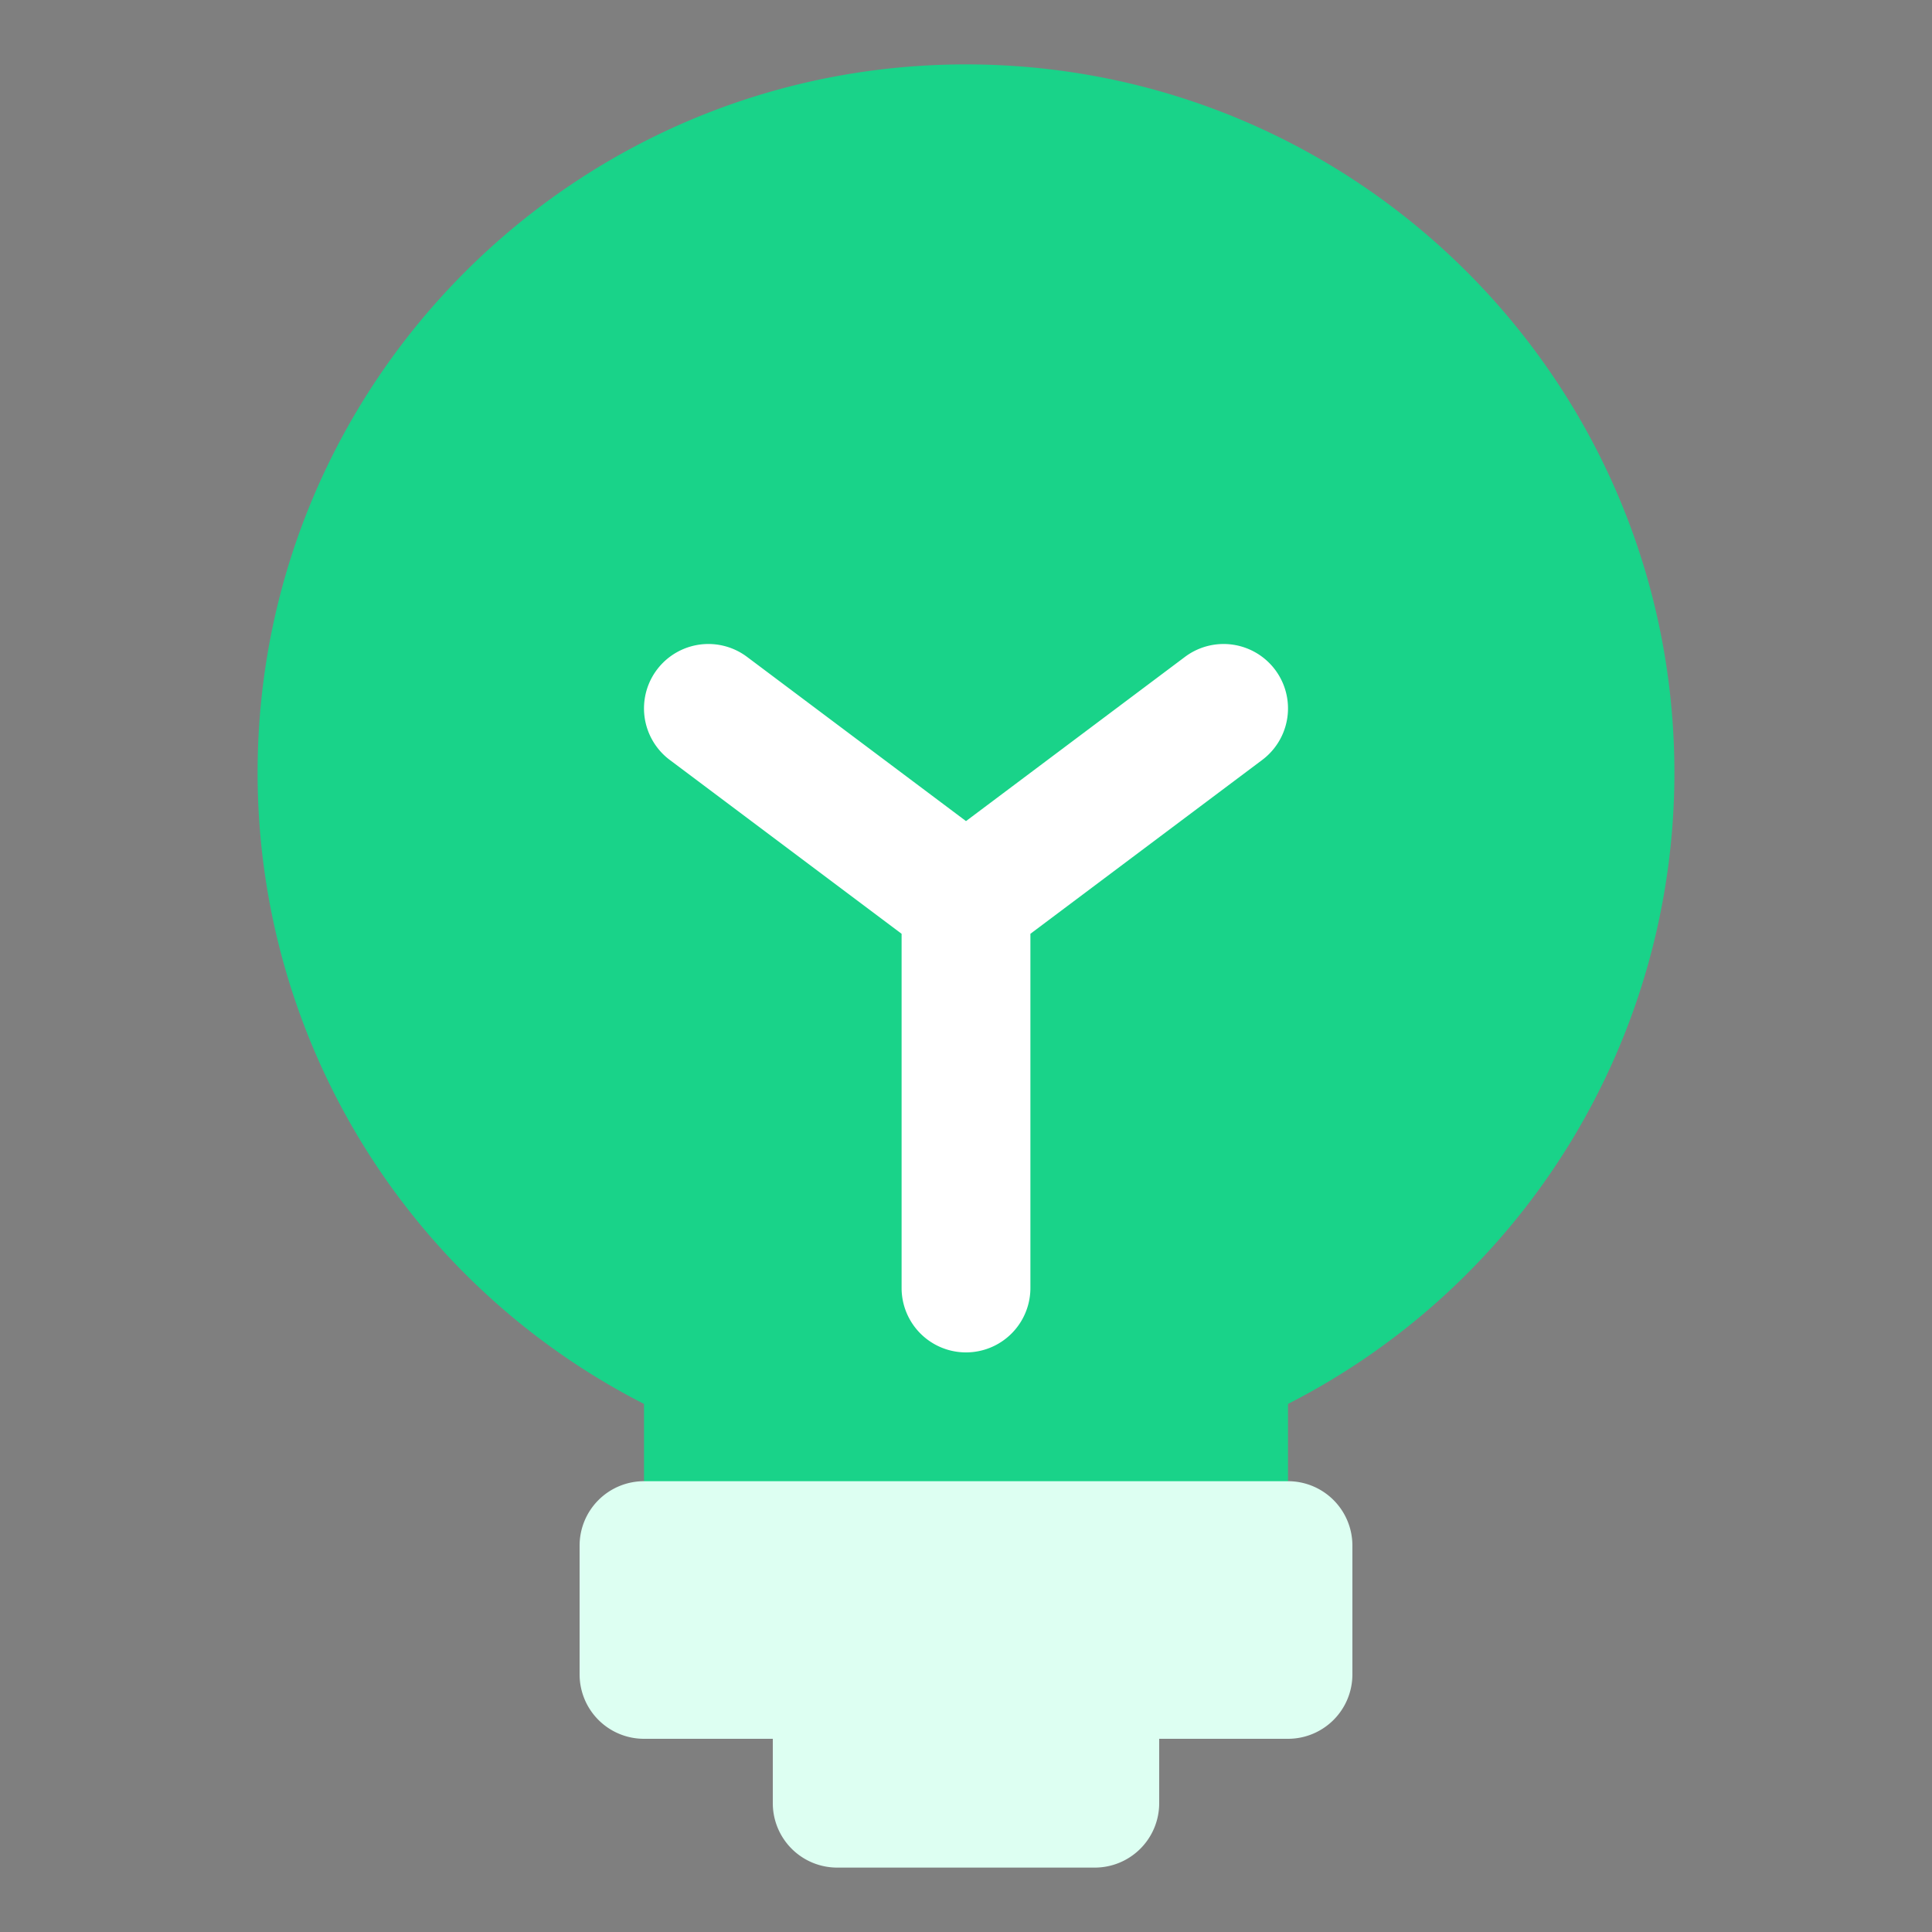 <?xml version="1.0" standalone="no"?><!DOCTYPE svg PUBLIC "-//W3C//DTD SVG 1.1//EN" "http://www.w3.org/Graphics/SVG/1.1/DTD/svg11.dtd">
<svg t="1646364114065" class="icon" viewBox="0 0 1024 1024" version="1.1" xmlns="http://www.w3.org/2000/svg" p-id="6863" xmlns:xlink="http://www.w3.org/1999/xlink" width="128" height="128">
<rect x="0" y="0" width="1024" height="1024" fill="#808080" stroke="none"/>
<defs>
<style type="text/css"></style></defs><path d="M0 0h1024v1024H0V0z" fill="#202425" opacity=".01" p-id="6864"></path>
<path d="M682.667 744.107a375.467 375.467 0 0 0 204.8-334.507c0-207.36-168.107-375.467-375.467-375.467S136.533 202.24 136.533 409.6a375.467 375.467 0 0 0 204.8 334.507V819.2a34.133 34.133 0 0 0 34.133 34.133h273.067a34.133 34.133 0 0 0 34.133-34.133v-75.093z" fill="#19d389" p-id="6865" data-spm-anchor-id="a313x.7781069.0.i0" class=""></path>
<path d="M341.333 785.067a34.133 34.133 0 0 0-34.133 34.133v68.267a34.133 34.133 0 0 0 34.133 34.133h68.267v34.133a34.133 34.133 0 0 0 34.133 34.133h136.533a34.133 34.133 0 0 0 34.133-34.133v-34.133h68.267a34.133 34.133 0 0 0 34.133-34.133v-68.267a34.133 34.133 0 0 0-34.133-34.133H341.333z" fill="#ddfff2" p-id="6866" data-spm-anchor-id="a313x.7781069.0.i3" class="selected"></path><path d="M395.947 348.16a34.133 34.133 0 1 0-40.96 54.613l122.88 92.16V682.667a34.133 34.133 0 0 0 68.267 0v-187.733l122.88-92.16a34.133 34.133 0 0 0-40.96-54.613L512 435.2l-116.053-87.04z" fill="#FFFFFF" p-id="6867">
</path>
</svg>